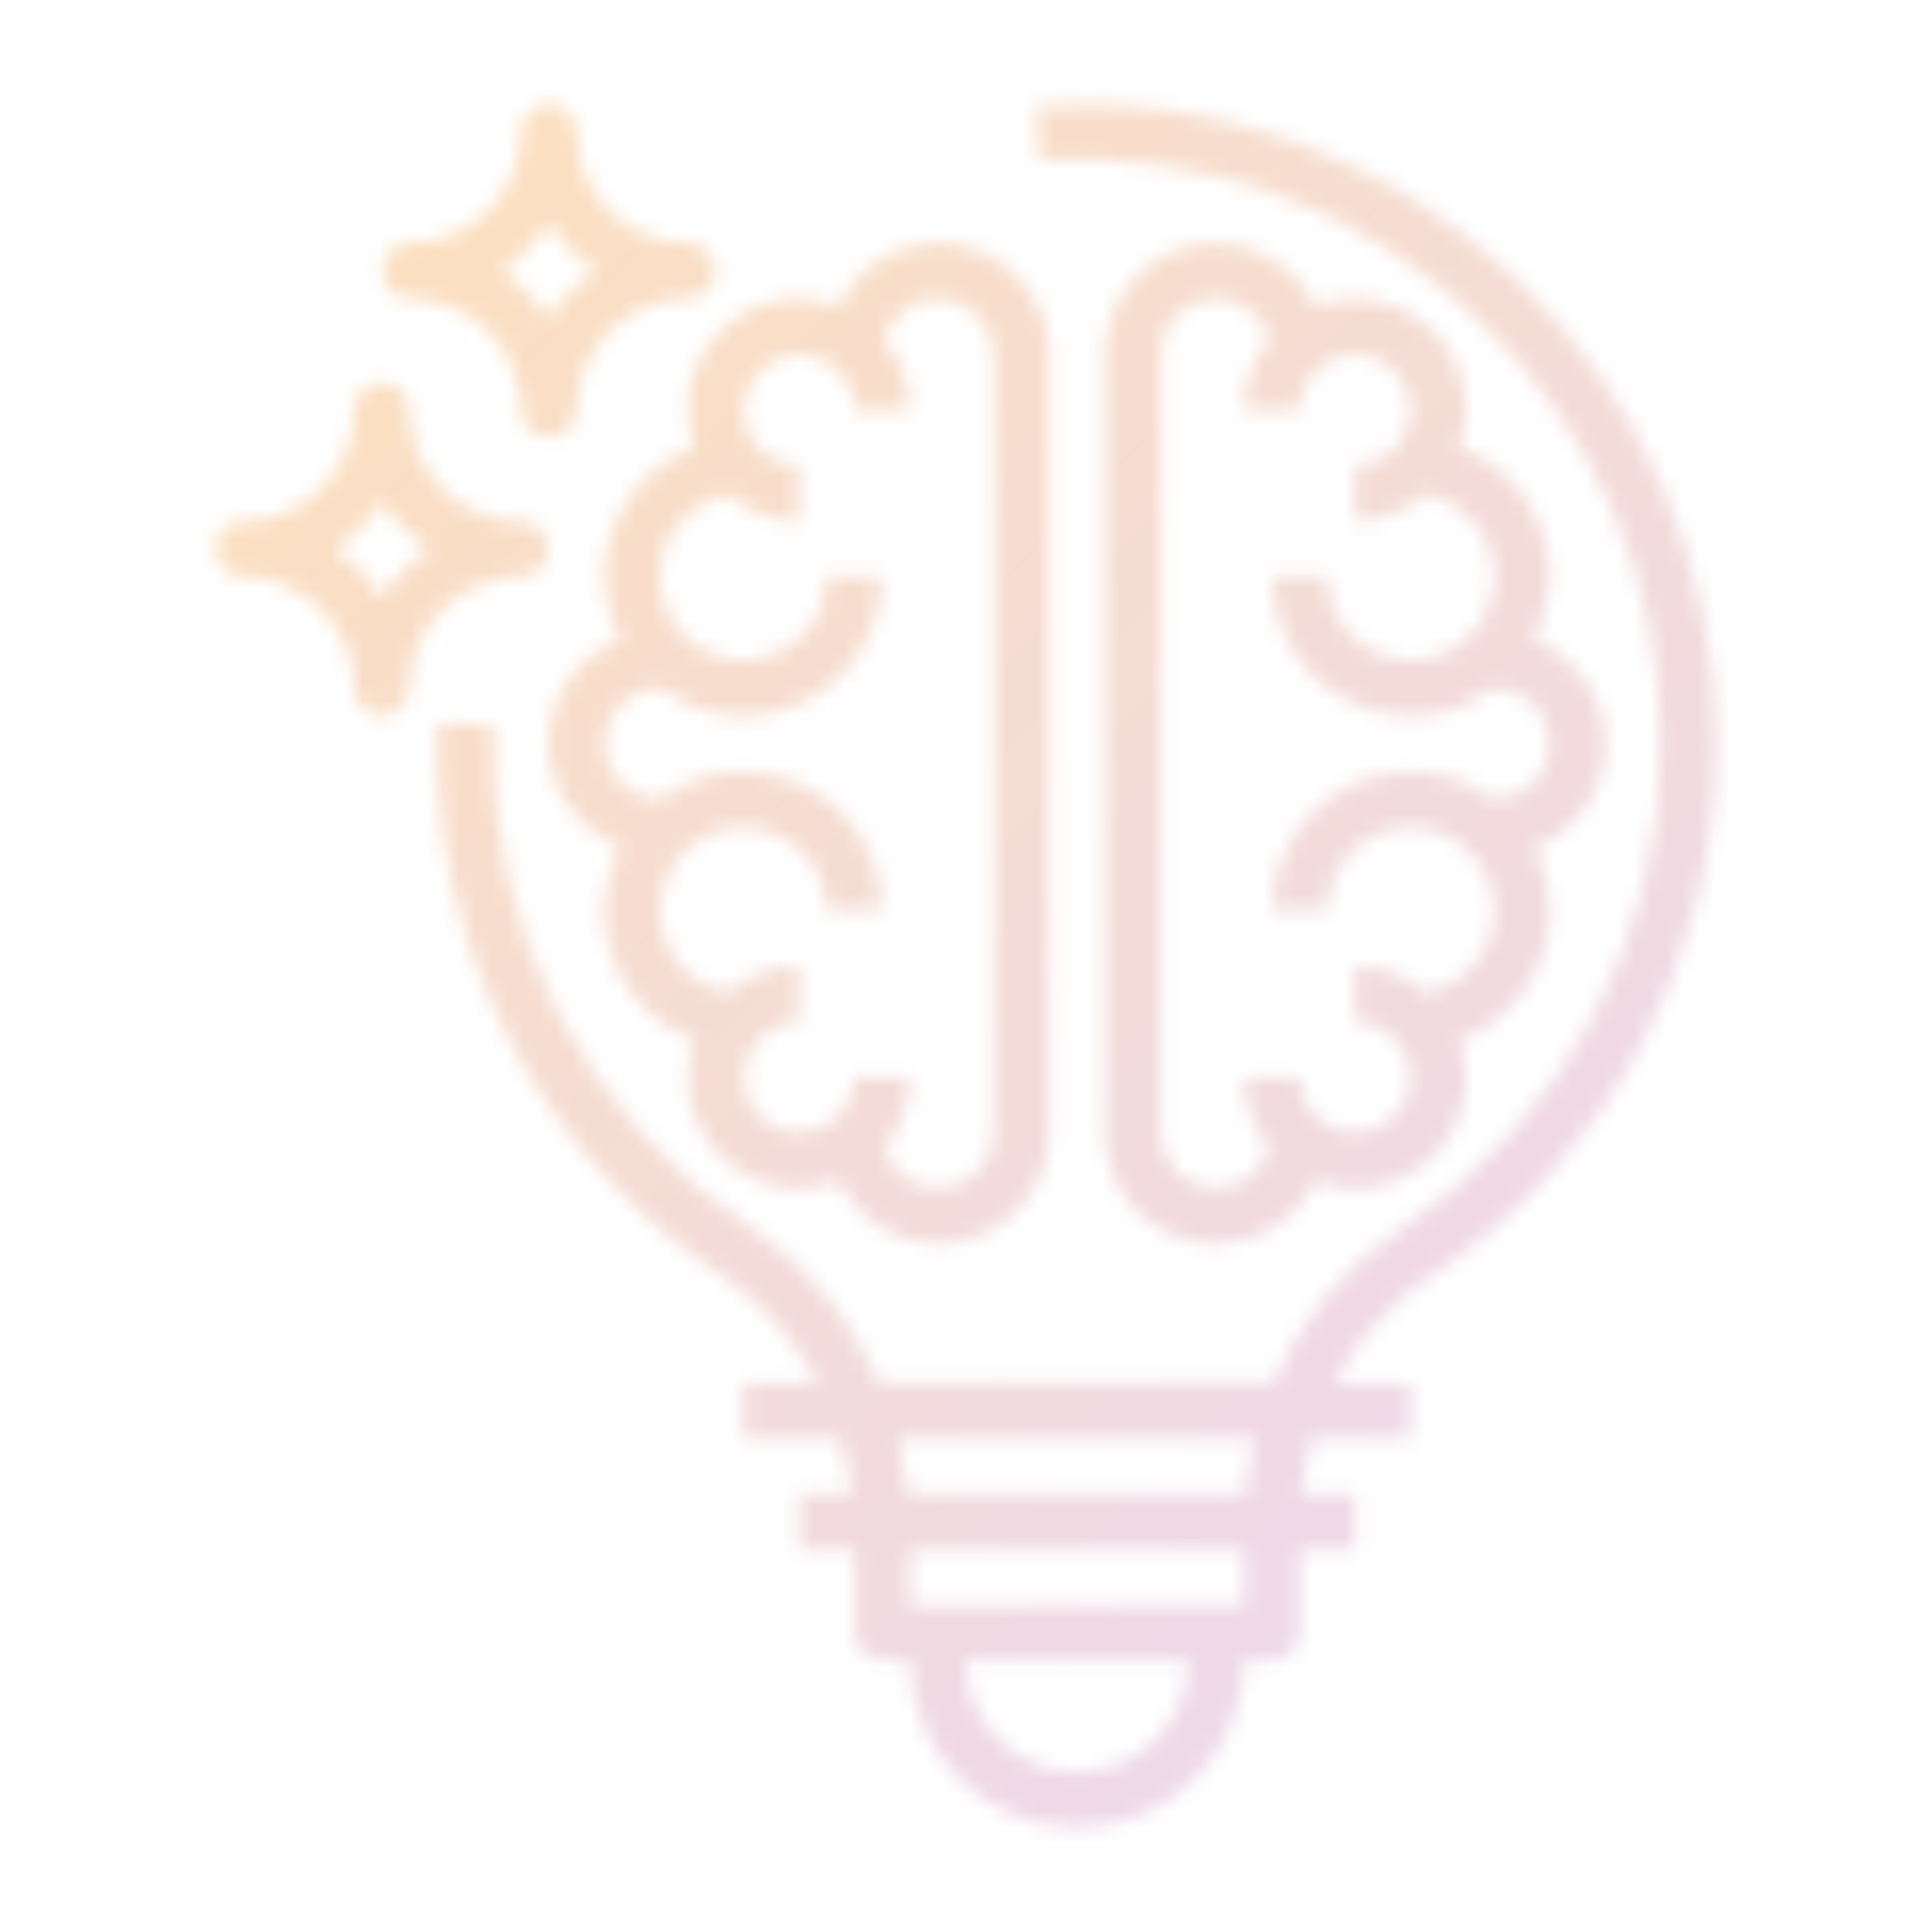 <svg width="120" height="120" viewBox="0 0 120 120" fill="none" xmlns="http://www.w3.org/2000/svg">
<mask id="mask0" mask-type="alpha" maskUnits="userSpaceOnUse" x="13" y="6" width="94" height="108">
<path d="M43.14 27.755C39.87 28.985 37.53 32.12 37.53 35.81C37.53 37.235 37.905 38.555 38.52 39.74C35.925 40.73 34.08 43.235 34.08 46.175C34.08 49.115 35.94 51.605 38.52 52.61C37.905 53.795 37.53 55.115 37.53 56.54C37.53 60.23 39.87 63.365 43.14 64.595C42.885 65.315 42.72 66.095 42.72 66.905C42.72 70.715 45.825 73.805 49.635 73.805C50.49 73.805 51.315 73.625 52.065 73.34C53.19 75.65 55.53 77.255 58.26 77.255C62.07 77.255 65.175 74.15 65.175 70.355V21.995C65.175 18.185 62.07 15.08 58.26 15.08C55.53 15.08 53.175 16.685 52.065 18.995C51.3 18.71 50.49 18.53 49.635 18.53C45.825 18.53 42.72 21.635 42.72 25.445C42.72 26.27 42.885 27.035 43.14 27.755ZM49.635 21.995C51.54 21.995 53.085 23.54 53.085 25.445H56.535C56.535 23.78 55.92 22.28 54.945 21.095C55.35 19.625 56.67 18.545 58.26 18.545C60.165 18.545 61.71 20.09 61.71 21.995V70.355C61.71 72.26 60.165 73.805 58.26 73.805C56.67 73.805 55.335 72.725 54.945 71.255C55.92 70.07 56.535 68.555 56.535 66.905H53.085C53.085 68.81 51.54 70.355 49.635 70.355C47.73 70.355 46.185 68.81 46.185 66.905C46.185 65 47.73 63.455 49.635 63.455V60.005C47.955 60.005 46.425 60.635 45.225 61.64C42.825 61.19 40.995 59.09 40.995 56.555C40.995 53.705 43.32 51.38 46.17 51.38C49.02 51.38 51.345 53.705 51.345 56.555H54.795C54.795 51.8 50.925 47.915 46.155 47.915C44.205 47.915 42.42 48.59 40.98 49.685V49.64C39.075 49.64 37.53 48.095 37.53 46.19C37.53 44.285 39.075 42.74 40.98 42.74V42.695C42.42 43.79 44.205 44.465 46.155 44.465C50.91 44.465 54.795 40.595 54.795 35.825H51.345C51.345 38.675 49.02 41 46.17 41C43.32 41 40.995 38.675 40.995 35.825C40.995 33.29 42.825 31.19 45.225 30.74C46.425 31.745 47.94 32.375 49.635 32.375V28.925C47.73 28.925 46.185 27.38 46.185 25.475C46.17 23.555 47.73 21.995 49.635 21.995ZM84.165 18.545C83.31 18.545 82.485 18.725 81.735 19.01C80.61 16.7 78.27 15.095 75.54 15.095C71.73 15.095 68.625 18.2 68.625 22.01V70.37C68.625 74.18 71.73 77.27 75.54 77.27C78.27 77.27 80.625 75.665 81.735 73.355C82.5 73.64 83.31 73.82 84.165 73.82C87.975 73.82 91.08 70.73 91.08 66.92C91.08 66.11 90.915 65.345 90.66 64.61C93.93 63.38 96.27 60.245 96.27 56.555C96.27 55.13 95.895 53.81 95.28 52.625C97.875 51.635 99.72 49.13 99.72 46.19C99.72 43.25 97.86 40.76 95.28 39.755C95.895 38.57 96.27 37.25 96.27 35.825C96.27 32.135 93.93 29 90.66 27.77C90.915 27.05 91.08 26.285 91.08 25.46C91.08 21.65 87.975 18.545 84.165 18.545ZM92.805 35.825C92.805 38.675 90.48 41 87.63 41C84.78 41 82.455 38.675 82.455 35.825H79.005C79.005 40.58 82.875 44.465 87.645 44.465C89.595 44.465 91.38 43.79 92.82 42.695V42.74C94.725 42.74 96.27 44.285 96.27 46.19C96.27 48.095 94.725 49.64 92.82 49.64V49.685C91.38 48.59 89.595 47.915 87.645 47.915C82.89 47.915 79.005 51.785 79.005 56.555H82.455C82.455 53.705 84.78 51.38 87.63 51.38C90.48 51.38 92.805 53.705 92.805 56.555C92.805 59.09 90.975 61.19 88.575 61.64C87.375 60.635 85.86 60.005 84.165 60.005V63.455C86.07 63.455 87.615 65 87.615 66.905C87.615 68.81 86.07 70.355 84.165 70.355C82.26 70.355 80.715 68.81 80.715 66.905H77.265C77.265 68.57 77.88 70.07 78.855 71.255C78.45 72.725 77.13 73.805 75.54 73.805C73.635 73.805 72.09 72.26 72.09 70.355V21.995C72.09 20.09 73.635 18.545 75.54 18.545C77.13 18.545 78.465 19.625 78.855 21.095C77.88 22.28 77.265 23.795 77.265 25.445H80.715C80.715 23.54 82.26 21.995 84.165 21.995C86.07 21.995 87.615 23.54 87.615 25.445C87.615 27.35 86.07 28.895 84.165 28.895V32.345C85.845 32.345 87.375 31.715 88.575 30.71C90.975 31.175 92.805 33.29 92.805 35.825ZM94.095 17.225C86.025 9.635 75.45 5.84 64.365 6.53L64.575 9.98C74.715 9.35 84.36 12.815 91.725 19.745C99.105 26.675 103.155 36.065 103.155 46.175C103.155 58.37 97.08 69.665 86.895 76.415C83.385 78.74 80.73 82.07 79.095 85.895H54.6C52.935 82.025 50.28 78.68 46.755 76.34C36.27 69.335 30.24 57.62 30.63 45.02L27.18 44.915C26.745 58.715 33.345 71.54 44.835 79.22C47.37 80.915 49.395 83.225 50.805 85.91H46.155V89.36H52.185C52.515 90.485 52.785 91.625 52.92 92.81H49.635V96.26H53.085V101.435C53.085 102.395 53.865 103.16 54.81 103.16H56.535C56.535 108.875 61.185 113.525 66.9 113.525C72.615 113.525 77.265 108.875 77.265 103.16H78.99C79.95 103.16 80.715 102.395 80.715 101.435V96.26H84.165V92.81H80.835C80.955 91.625 81.195 90.47 81.525 89.36H87.615V85.91H82.89C84.285 83.255 86.295 80.975 88.815 79.31C99.96 71.915 106.62 59.54 106.62 46.19C106.62 35.255 102.06 24.71 94.095 17.225ZM66.9 110.075C63.09 110.075 59.985 106.97 59.985 103.16H73.8C73.8 106.985 70.71 110.075 66.9 110.075ZM77.265 99.71H56.535V96.26H77.265V99.71ZM77.385 92.81H56.4C56.28 91.64 56.1 90.485 55.815 89.36H77.925C77.64 90.47 77.49 91.64 77.385 92.81ZM25.455 18.545C29.265 18.545 32.37 21.65 32.37 25.46C32.37 26.42 33.15 27.185 34.095 27.185C35.055 27.185 35.82 26.42 35.82 25.46C35.82 21.65 38.91 18.545 42.72 18.545C43.68 18.545 44.445 17.78 44.445 16.82C44.445 15.86 43.665 15.095 42.72 15.095C38.91 15.095 35.82 11.99 35.82 8.18C35.82 7.22 35.04 6.455 34.095 6.455C33.135 6.455 32.37 7.22 32.37 8.18C32.37 11.99 29.265 15.095 25.455 15.095C24.495 15.095 23.73 15.86 23.73 16.82C23.73 17.78 24.495 18.545 25.455 18.545ZM34.08 13.91C34.845 15.065 35.835 16.055 36.99 16.82C35.835 17.585 34.845 18.575 34.08 19.73C33.315 18.575 32.325 17.585 31.17 16.82C32.325 16.055 33.315 15.065 34.08 13.91ZM32.355 35.825C33.315 35.825 34.08 35.06 34.08 34.1C34.08 33.14 33.3 32.375 32.355 32.375C28.545 32.375 25.44 29.27 25.44 25.475C25.44 24.515 24.66 23.75 23.715 23.75C22.755 23.75 21.99 24.515 21.99 25.475C21.99 29.285 18.885 32.375 15.075 32.375C14.115 32.375 13.35 33.14 13.35 34.1C13.35 35.06 14.13 35.825 15.075 35.825C18.885 35.825 21.99 38.93 21.99 42.74C21.99 43.7 22.77 44.465 23.715 44.465C24.675 44.465 25.44 43.7 25.44 42.74C25.455 38.915 28.545 35.825 32.355 35.825ZM23.73 37.01C22.965 35.855 21.975 34.865 20.82 34.1C21.975 33.335 22.965 32.345 23.73 31.19C24.495 32.345 25.485 33.335 26.64 34.1C25.485 34.865 24.495 35.855 23.73 37.01Z" fill="white"/>
</mask>
<g mask="url(#mask0)">
<rect width="120" height="120" fill="url(#paint0_linear)"/>
</g>
<defs>
<linearGradient id="paint0_linear" x1="0" y1="0" x2="120" y2="120" gradientUnits="userSpaceOnUse">
<stop stop-color="#FFE1B5"/>
<stop offset="1" stop-color="#E9D6F8"/>
</linearGradient>
</defs>
</svg>
